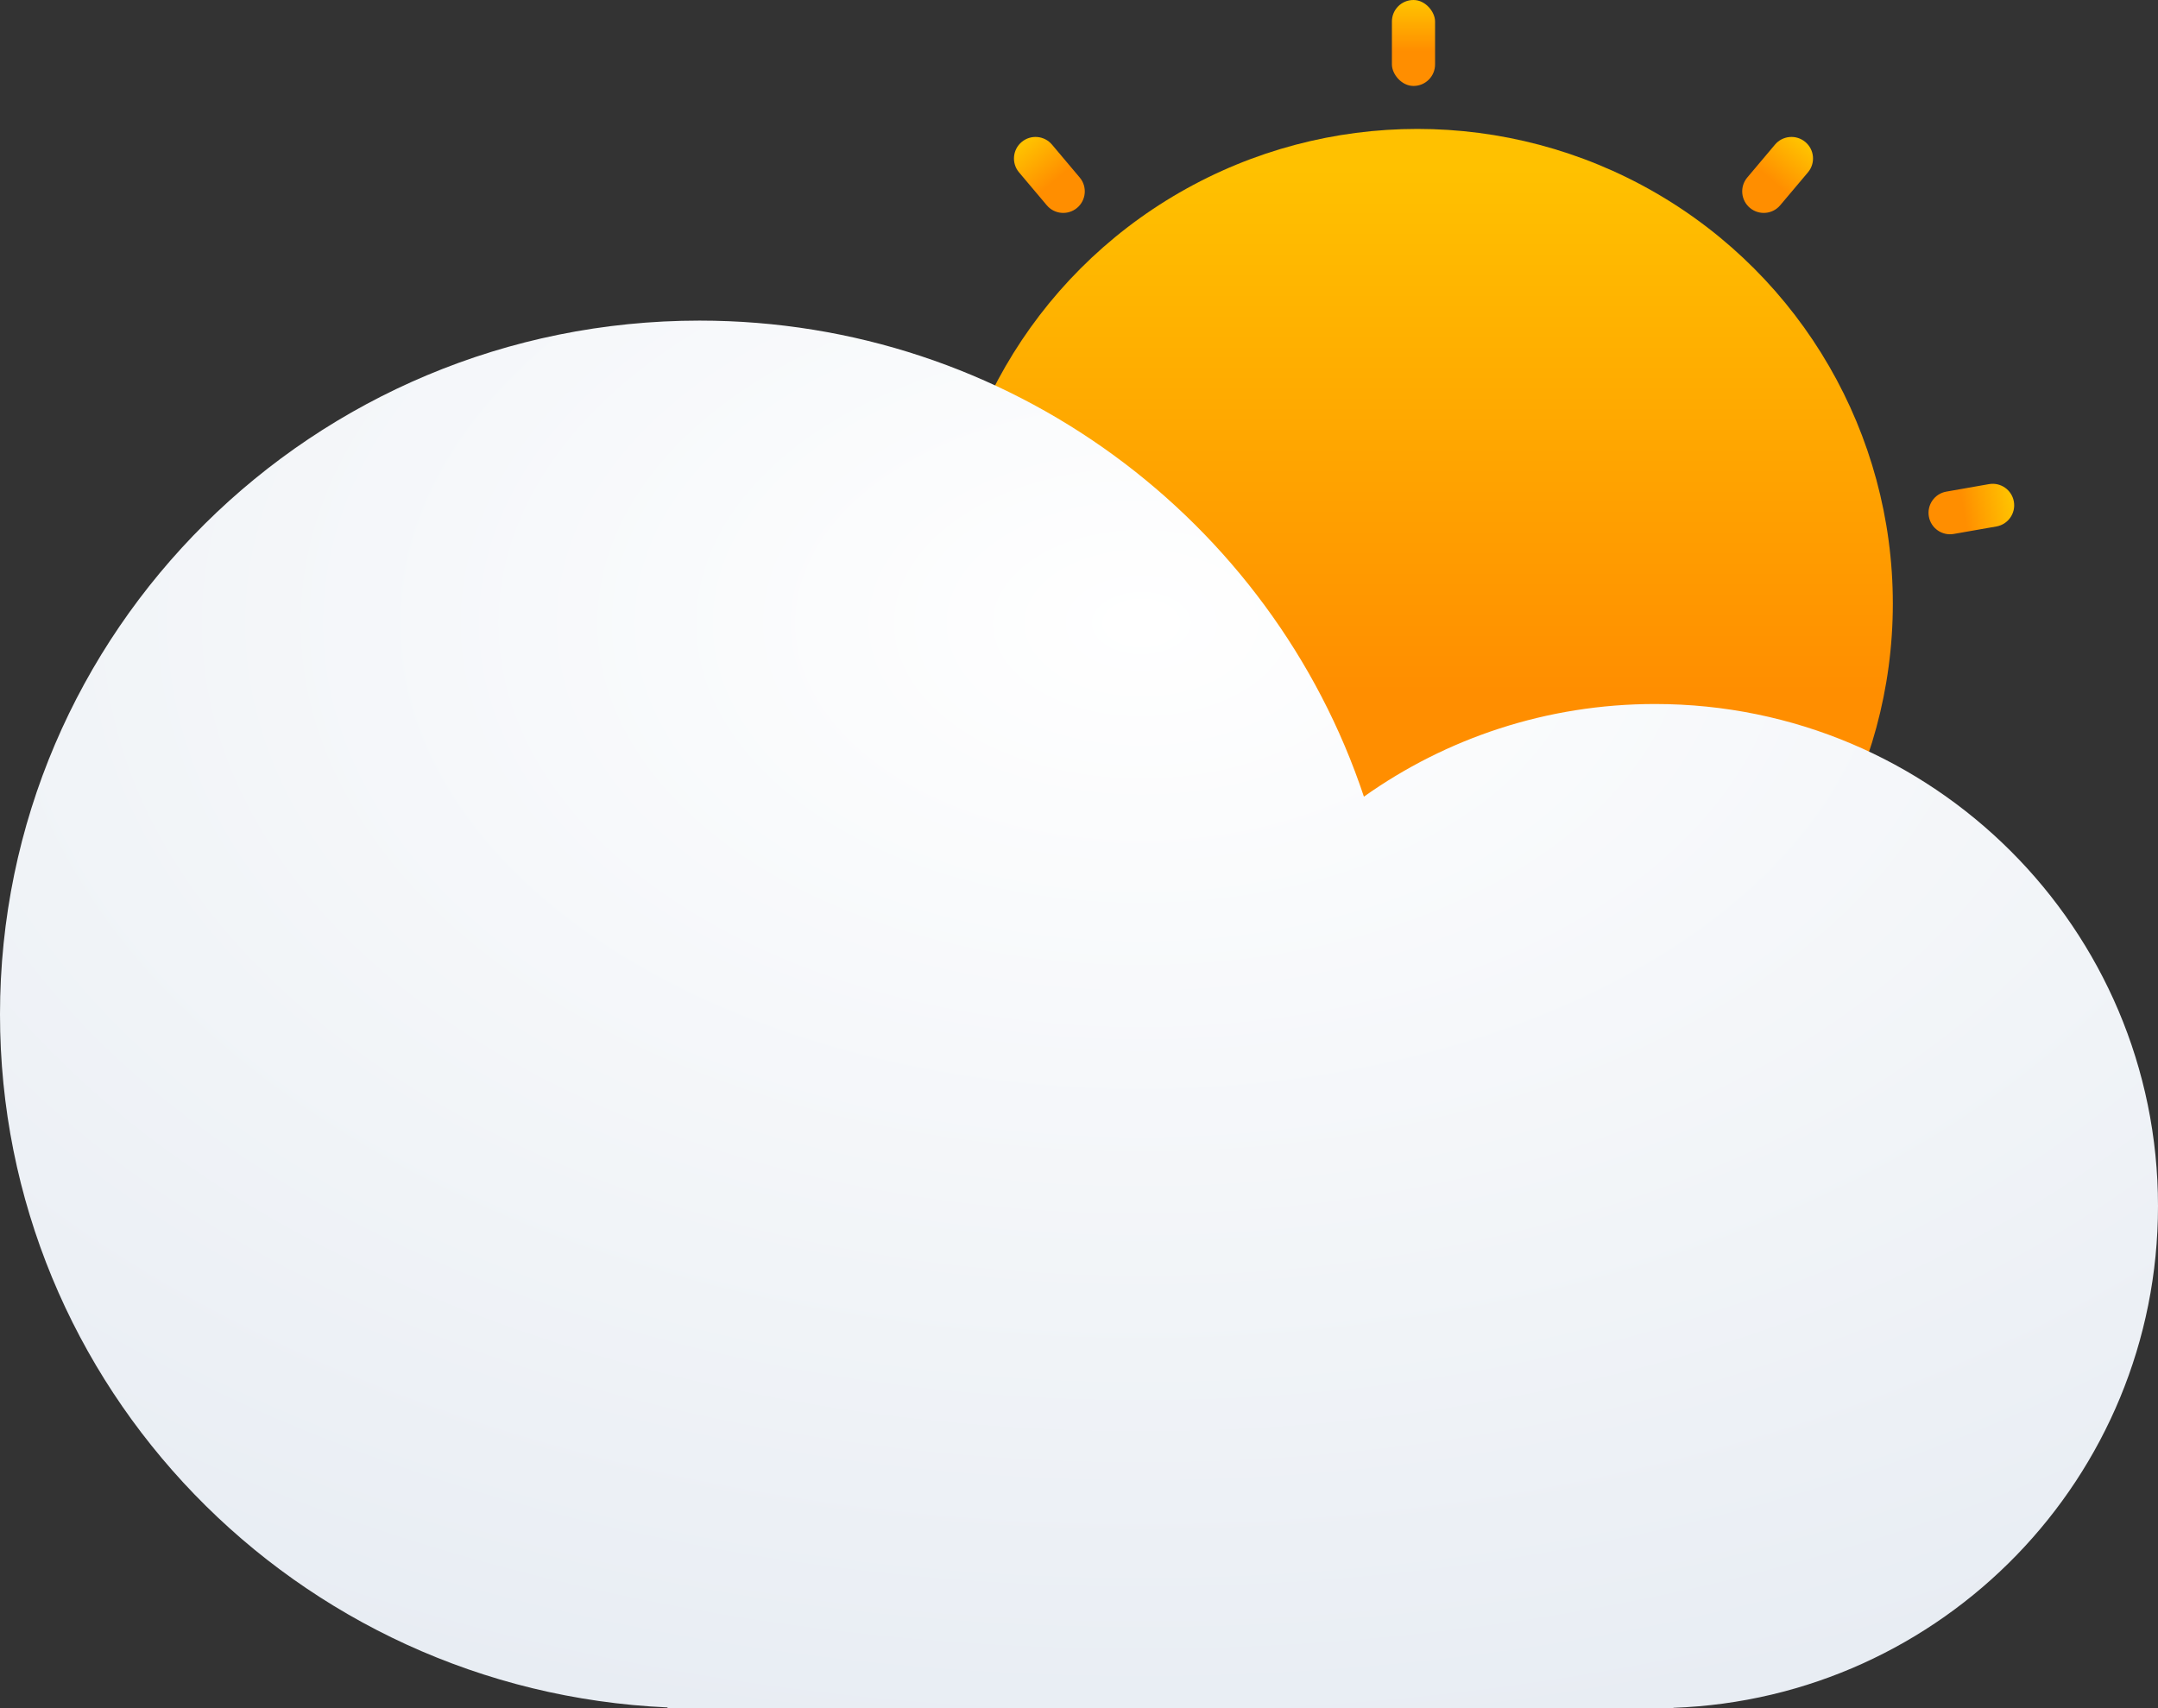 <svg width="120" height="95" viewBox="0 0 120 95" fill="none" xmlns="http://www.w3.org/2000/svg">
<rect x="0" y="0" width="120" height="95" fill="#333333" stroke="none"/>
<path fill-rule="evenodd" clip-rule="evenodd" d="M98.704 8.04C99.128 7.537 99.882 7.473 100.387 7.895V7.895C100.895 8.319 100.963 9.077 100.536 9.584L98.991 11.417C98.567 11.921 97.814 11.985 97.309 11.563V11.563C96.801 11.138 96.733 10.38 97.159 9.874L98.704 8.04Z" fill="url(#paint0_linear_0_2668)"/>
<path fill-rule="evenodd" clip-rule="evenodd" d="M110.601 26.925C111.251 26.811 111.87 27.245 111.985 27.894V27.894C112.1 28.545 111.665 29.165 111.015 29.28L108.642 29.696C107.992 29.81 107.373 29.377 107.258 28.728V28.728C107.143 28.077 107.578 27.456 108.228 27.342L110.601 26.925Z" fill="url(#paint1_linear_0_2668)"/>
<path fill-rule="evenodd" clip-rule="evenodd" d="M107.519 49.004C108.092 49.334 108.288 50.068 107.956 50.641V50.641C107.626 51.21 106.897 51.406 106.326 51.078L104.242 49.88C103.668 49.55 103.472 48.816 103.804 48.243V48.243C104.134 47.673 104.863 47.477 105.434 47.806L107.519 49.004Z" fill="url(#paint2_linear_0_2668)"/>
<path fill-rule="evenodd" clip-rule="evenodd" d="M90.911 63.946C91.138 64.567 90.813 65.256 90.192 65.481V65.481C89.572 65.706 88.884 65.388 88.658 64.769L87.837 62.523C87.61 61.901 87.934 61.212 88.556 60.987V60.987C89.175 60.763 89.864 61.08 90.09 61.699L90.911 63.946Z" fill="url(#paint3_linear_0_2668)"/>
<path fill-rule="evenodd" clip-rule="evenodd" d="M68.542 64.769C68.316 65.388 67.628 65.706 67.009 65.481V65.481C66.387 65.256 66.062 64.567 66.289 63.946L67.111 61.699C67.337 61.08 68.025 60.763 68.644 60.987V60.987C69.266 61.212 69.591 61.901 69.364 62.523L68.542 64.769Z" fill="url(#paint4_linear_0_2668)"/>
<path fill-rule="evenodd" clip-rule="evenodd" d="M50.874 51.078C50.303 51.406 49.574 51.21 49.244 50.641V50.641C48.912 50.068 49.108 49.334 49.682 49.004L51.766 47.806C52.337 47.477 53.066 47.673 53.396 48.243V48.243C53.728 48.816 53.532 49.55 52.959 49.88L50.874 51.078Z" fill="url(#paint5_linear_0_2668)"/>
<path fill-rule="evenodd" clip-rule="evenodd" d="M46.186 29.28C45.535 29.165 45.1 28.545 45.215 27.894V27.894C45.331 27.245 45.95 26.811 46.599 26.925L48.972 27.342C49.623 27.456 50.057 28.077 49.942 28.728V28.728C49.827 29.377 49.208 29.81 48.559 29.696L46.186 29.28Z" fill="url(#paint6_linear_0_2668)"/>
<path fill-rule="evenodd" clip-rule="evenodd" d="M56.664 9.584C56.237 9.077 56.306 8.319 56.814 7.895V7.895C57.319 7.473 58.072 7.537 58.496 8.04L60.041 9.874C60.468 10.38 60.4 11.138 59.892 11.563V11.563C59.386 11.985 58.633 11.921 58.209 11.417L56.664 9.584Z" fill="url(#paint7_linear_0_2668)"/>
<rect x="77.4" width="2.4" height="4.78" rx="1.195" fill="url(#paint8_linear_0_2668)"/>
<ellipse cx="78.814" cy="33.57" rx="26.441" ry="26.4" fill="url(#paint9_linear_0_2668)"/>
<path fill-rule="evenodd" clip-rule="evenodd" d="M92.034 95H38.923C38.915 95 38.907 95 38.898 95C38.89 95 38.882 95 38.874 95H37.119V94.96C16.462 94.038 0 77.133 0 56.416C0 35.106 17.415 17.831 38.898 17.831C56.117 17.831 70.723 28.929 75.843 44.307C80.412 41.062 86 39.154 92.034 39.154C107.479 39.154 120 51.656 120 67.077C120 82.159 108.025 94.448 93.051 94.982V95H92.034Z" fill="url(#paint10_radial_0_2668)"/>
<defs>
<linearGradient id="paint0_linear_0_2668" x1="99.754" y1="7.613" x2="98.05" y2="9.644" gradientUnits="userSpaceOnUse">
<stop stop-color="#FFC100"/>
<stop offset="1" stop-color="#FF8E00"/>
</linearGradient>
<linearGradient id="paint1_linear_0_2668" x1="111.68" y1="27.276" x2="109.065" y2="27.737" gradientUnits="userSpaceOnUse">
<stop stop-color="#FFC100"/>
<stop offset="1" stop-color="#FF8E00"/>
</linearGradient>
<linearGradient id="paint2_linear_0_2668" x1="108.123" y1="49.97" x2="105.824" y2="48.642" gradientUnits="userSpaceOnUse">
<stop stop-color="#FFC100"/>
<stop offset="1" stop-color="#FF8E00"/>
</linearGradient>
<linearGradient id="paint3_linear_0_2668" x1="90.751" y1="65.074" x2="89.846" y2="62.586" gradientUnits="userSpaceOnUse">
<stop stop-color="#FFC100"/>
<stop offset="1" stop-color="#FF8E00"/>
</linearGradient>
<linearGradient id="paint4_linear_0_2668" x1="67.699" y1="65.529" x2="68.605" y2="63.041" gradientUnits="userSpaceOnUse">
<stop stop-color="#FFC100"/>
<stop offset="1" stop-color="#FF8E00"/>
</linearGradient>
<linearGradient id="paint5_linear_0_2668" x1="49.742" y1="51.12" x2="52.041" y2="49.793" gradientUnits="userSpaceOnUse">
<stop stop-color="#FFC100"/>
<stop offset="1" stop-color="#FF8E00"/>
</linearGradient>
<linearGradient id="paint6_linear_0_2668" x1="45.29" y1="28.58" x2="47.906" y2="29.041" gradientUnits="userSpaceOnUse">
<stop stop-color="#FFC100"/>
<stop offset="1" stop-color="#FF8E00"/>
</linearGradient>
<linearGradient id="paint7_linear_0_2668" x1="56.426" y1="8.468" x2="58.131" y2="10.5" gradientUnits="userSpaceOnUse">
<stop stop-color="#FFC100"/>
<stop offset="1" stop-color="#FF8E00"/>
</linearGradient>
<linearGradient id="paint8_linear_0_2668" x1="77.936" y1="0.193" x2="77.936" y2="2.837" gradientUnits="userSpaceOnUse">
<stop stop-color="#FFC100"/>
<stop offset="1" stop-color="#FF8E00"/>
</linearGradient>
<linearGradient id="paint9_linear_0_2668" x1="64.188" y1="9.298" x2="64.188" y2="38.505" gradientUnits="userSpaceOnUse">
<stop stop-color="#FFC100"/>
<stop offset="1" stop-color="#FF8E00"/>
</linearGradient>
<radialGradient id="paint10_radial_0_2668" cx="0" cy="0" r="1" gradientUnits="userSpaceOnUse" gradientTransform="translate(63.411 34.505) rotate(90) scale(90.49 140.715)">
<stop stop-color="white"/>
<stop offset="1" stop-color="#DEE5EE"/>
</radialGradient>
</defs>
</svg>
